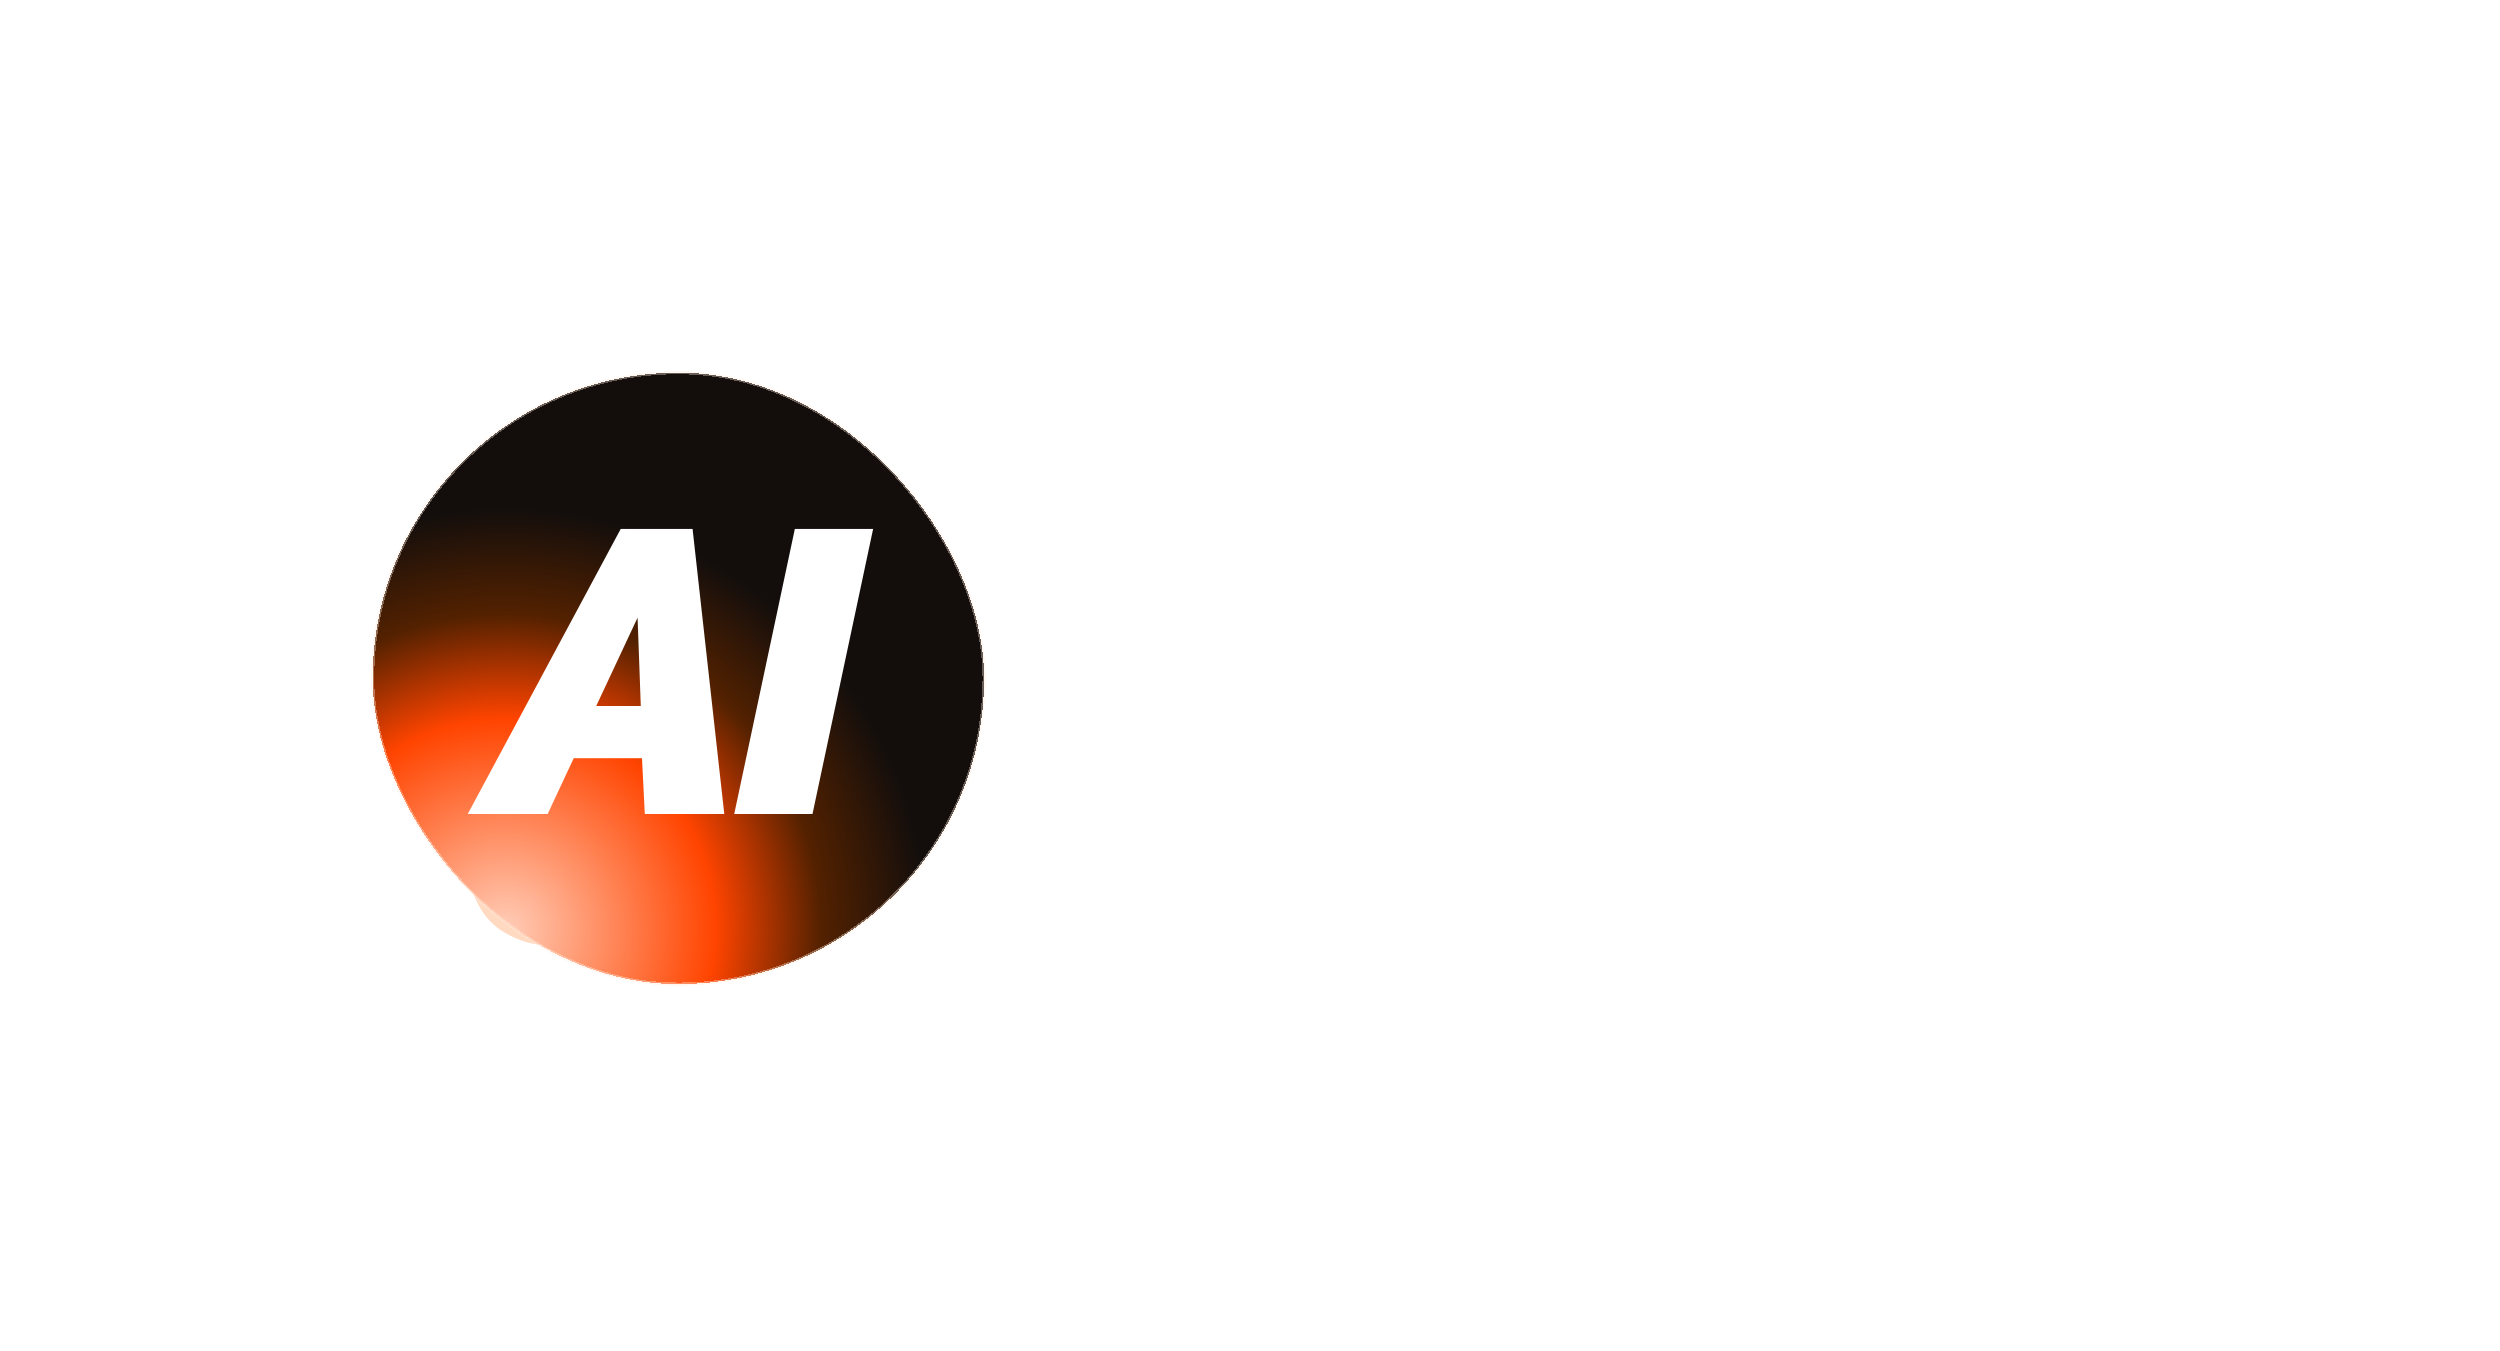 <svg width="161" height="87" viewBox="0 0 161 87" fill="none" xmlns="http://www.w3.org/2000/svg">
<g filter="url(#filter0_f_1416_6)">
<circle cx="35.394" cy="55.598" r="5.286" fill="#FFD9C0"/>
</g>
<g filter="url(#filter1_f_1416_6)">
<circle cx="34.689" cy="56.303" r="4.346" fill="#FFD9C0"/>
</g>
<g filter="url(#filter2_ddii_1416_6)">
<rect x="24" y="24" width="39.376" height="39.376" rx="19.688" fill="url(#paint0_radial_1416_6)" shape-rendering="crispEdges"/>
<rect x="24" y="24" width="39.376" height="39.376" rx="19.688" stroke="#FF7117" stroke-opacity="0.08" stroke-width="0.201" shape-rendering="crispEdges"/>
<rect x="24" y="24" width="39.376" height="39.376" rx="19.688" stroke="white" stroke-opacity="0.31" stroke-width="0.201" shape-rendering="crispEdges"/>
<path d="M39.974 34.064H44.602L46.644 52.42H41.525L41.344 48.826H36.95L35.269 52.42H30.124L39.974 34.064ZM41.267 45.465L41.06 39.778L38.397 45.465H41.267ZM51.188 34.064H56.229L52.325 52.42H47.284L51.188 34.064Z" fill="white"/>
</g>
<path d="M66.644 46.319C66.644 44.811 66.945 43.444 67.548 42.218C68.171 40.972 69.016 39.987 70.081 39.264C71.146 38.52 72.372 38.148 73.759 38.148C74.965 38.148 76.05 38.46 77.015 39.083C78 39.706 78.764 40.48 79.306 41.404V32.179H82.623V50.449C82.623 50.831 82.693 51.102 82.834 51.263C82.975 51.424 83.206 51.514 83.527 51.534V54.188C82.904 54.288 82.422 54.338 82.08 54.338C81.457 54.338 80.924 54.157 80.482 53.796C80.06 53.434 79.839 53.002 79.819 52.499L79.789 51.323C79.186 52.328 78.372 53.112 77.347 53.675C76.322 54.218 75.256 54.489 74.151 54.489C73.066 54.489 72.061 54.278 71.136 53.856C70.231 53.434 69.438 52.841 68.754 52.077C68.091 51.313 67.568 50.439 67.186 49.454C66.825 48.469 66.644 47.424 66.644 46.319ZM79.306 48.52V44.389C79.085 43.746 78.724 43.173 78.221 42.671C77.739 42.148 77.186 41.736 76.563 41.434C75.96 41.133 75.357 40.982 74.754 40.982C74.05 40.982 73.407 41.133 72.824 41.434C72.262 41.736 71.769 42.138 71.347 42.64C70.945 43.143 70.633 43.716 70.412 44.359C70.191 45.002 70.081 45.675 70.081 46.379C70.081 47.102 70.201 47.786 70.443 48.429C70.684 49.052 71.025 49.615 71.468 50.117C71.93 50.6 72.453 50.982 73.035 51.263C73.638 51.524 74.292 51.655 74.995 51.655C75.437 51.655 75.879 51.575 76.322 51.414C76.784 51.253 77.216 51.032 77.618 50.751C78.04 50.469 78.392 50.138 78.673 49.756C78.975 49.374 79.186 48.962 79.306 48.52ZM93.076 54.489C91.85 54.489 90.734 54.278 89.73 53.856C88.745 53.414 87.89 52.821 87.167 52.077C86.443 51.313 85.88 50.449 85.478 49.484C85.097 48.499 84.906 47.454 84.906 46.349C84.906 44.861 85.247 43.505 85.931 42.279C86.614 41.032 87.569 40.038 88.795 39.294C90.021 38.53 91.458 38.148 93.106 38.148C94.754 38.148 96.171 38.53 97.357 39.294C98.563 40.038 99.498 41.022 100.161 42.248C100.824 43.474 101.156 44.791 101.156 46.198C101.156 46.439 101.146 46.67 101.126 46.891C101.106 47.092 101.086 47.263 101.065 47.404H88.433C88.493 48.328 88.745 49.143 89.187 49.846C89.649 50.529 90.232 51.072 90.935 51.474C91.639 51.856 92.393 52.047 93.197 52.047C94.081 52.047 94.915 51.826 95.699 51.384C96.503 50.941 97.046 50.359 97.327 49.635L100.161 50.449C99.819 51.213 99.297 51.906 98.593 52.529C97.91 53.132 97.096 53.615 96.151 53.977C95.207 54.318 94.181 54.489 93.076 54.489ZM88.343 45.203H97.87C97.809 44.299 97.548 43.505 97.086 42.821C96.644 42.118 96.071 41.575 95.367 41.193C94.684 40.791 93.92 40.59 93.076 40.59C92.252 40.59 91.488 40.791 90.785 41.193C90.101 41.575 89.538 42.118 89.096 42.821C88.654 43.505 88.403 44.299 88.343 45.203ZM117.097 54.188H113.78V45.354C113.78 43.887 113.539 42.811 113.057 42.128C112.594 41.444 111.901 41.103 110.976 41.103C110.333 41.103 109.69 41.264 109.047 41.585C108.424 41.907 107.861 42.349 107.358 42.912C106.856 43.454 106.494 44.088 106.273 44.811V54.188H102.957V38.42H105.972V41.585C106.374 40.882 106.896 40.279 107.539 39.776C108.203 39.254 108.946 38.852 109.77 38.57C110.594 38.289 111.469 38.148 112.393 38.148C113.338 38.148 114.112 38.319 114.715 38.661C115.338 39.002 115.82 39.475 116.162 40.078C116.524 40.661 116.765 41.344 116.885 42.128C117.026 42.892 117.097 43.706 117.097 44.57V54.188ZM128.697 53.373C128.416 53.514 128.064 53.665 127.642 53.826C127.22 53.986 126.737 54.127 126.195 54.248C125.672 54.368 125.129 54.429 124.567 54.429C123.883 54.429 123.25 54.308 122.667 54.067C122.084 53.826 121.612 53.444 121.25 52.921C120.909 52.379 120.738 51.685 120.738 50.841V40.982H118.657V38.42H120.738V33.234H124.054V38.42H127.491V40.982H124.054V49.786C124.094 50.328 124.265 50.73 124.567 50.992C124.888 51.253 125.28 51.384 125.742 51.384C126.205 51.384 126.647 51.303 127.069 51.142C127.491 50.982 127.803 50.851 128.004 50.751L128.697 53.373ZM130.09 54.188V38.42H133.406V54.188H130.09ZM130.09 35.827V32.179H133.406V35.827H130.09ZM145.26 53.373C144.979 53.514 144.627 53.665 144.205 53.826C143.783 53.986 143.3 54.127 142.758 54.248C142.235 54.368 141.693 54.429 141.13 54.429C140.446 54.429 139.813 54.308 139.23 54.067C138.647 53.826 138.175 53.444 137.813 52.921C137.472 52.379 137.301 51.685 137.301 50.841V40.982H135.221V38.42H137.301V33.234H140.617V38.42H144.054V40.982H140.617V49.786C140.657 50.328 140.828 50.73 141.13 50.992C141.451 51.253 141.843 51.384 142.306 51.384C142.768 51.384 143.21 51.303 143.632 51.142C144.054 50.982 144.366 50.851 144.567 50.751L145.26 53.373ZM147.166 57.896C147.467 57.936 147.759 57.976 148.04 58.016C148.342 58.077 148.583 58.107 148.764 58.107C149.106 58.107 149.397 57.996 149.638 57.775C149.899 57.574 150.161 57.192 150.422 56.63C150.683 56.067 151.005 55.253 151.387 54.188L144.905 38.42H148.372L153.196 50.811L157.477 38.42H160.673L153.527 57.836C153.306 58.418 152.985 58.951 152.563 59.433C152.141 59.936 151.618 60.328 150.995 60.609C150.372 60.891 149.638 61.031 148.794 61.031C148.553 61.031 148.302 61.011 148.04 60.971C147.779 60.931 147.488 60.87 147.166 60.79V57.896Z" fill="white"/>
<defs>
<filter id="filter0_f_1416_6" x="22.027" y="42.231" width="26.735" height="26.735" filterUnits="userSpaceOnUse" color-interpolation-filters="sRGB">
<feFlood flood-opacity="0" result="BackgroundImageFix"/>
<feBlend mode="normal" in="SourceGraphic" in2="BackgroundImageFix" result="shape"/>
<feGaussianBlur stdDeviation="4.041" result="effect1_foregroundBlur_1416_6"/>
</filter>
<filter id="filter1_f_1416_6" x="22.262" y="43.876" width="24.855" height="24.854" filterUnits="userSpaceOnUse" color-interpolation-filters="sRGB">
<feFlood flood-opacity="0" result="BackgroundImageFix"/>
<feBlend mode="normal" in="SourceGraphic" in2="BackgroundImageFix" result="shape"/>
<feGaussianBlur stdDeviation="4.041" result="effect1_foregroundBlur_1416_6"/>
</filter>
<filter id="filter2_ddii_1416_6" x="0.407" y="0.408" width="86.562" height="86.561" filterUnits="userSpaceOnUse" color-interpolation-filters="sRGB">
<feFlood flood-opacity="0" result="BackgroundImageFix"/>
<feColorMatrix in="SourceAlpha" type="matrix" values="0 0 0 0 0 0 0 0 0 0 0 0 0 0 0 0 0 0 127 0" result="hardAlpha"/>
<feOffset/>
<feGaussianBlur stdDeviation="11.746"/>
<feComposite in2="hardAlpha" operator="out"/>
<feColorMatrix type="matrix" values="0 0 0 0 1 0 0 0 0 0.417 0 0 0 0 0 0 0 0 0.3 0"/>
<feBlend mode="normal" in2="BackgroundImageFix" result="effect1_dropShadow_1416_6"/>
<feColorMatrix in="SourceAlpha" type="matrix" values="0 0 0 0 0 0 0 0 0 0 0 0 0 0 0 0 0 0 127 0" result="hardAlpha"/>
<feOffset/>
<feGaussianBlur stdDeviation="1.374"/>
<feComposite in2="hardAlpha" operator="out"/>
<feColorMatrix type="matrix" values="0 0 0 0 0.683 0 0 0 0 0.683 0 0 0 0 0.683 0 0 0 0.1 0"/>
<feBlend mode="normal" in2="effect1_dropShadow_1416_6" result="effect2_dropShadow_1416_6"/>
<feBlend mode="normal" in="SourceGraphic" in2="effect2_dropShadow_1416_6" result="shape"/>
<feColorMatrix in="SourceAlpha" type="matrix" values="0 0 0 0 0 0 0 0 0 0 0 0 0 0 0 0 0 0 127 0" result="hardAlpha"/>
<feOffset dy="-2.813"/>
<feGaussianBlur stdDeviation="0.804"/>
<feComposite in2="hardAlpha" operator="arithmetic" k2="-1" k3="1"/>
<feColorMatrix type="matrix" values="0 0 0 0 1 0 0 0 0 0.753 0 0 0 0 0.692 0 0 0 0.35 0"/>
<feBlend mode="normal" in2="shape" result="effect3_innerShadow_1416_6"/>
<feColorMatrix in="SourceAlpha" type="matrix" values="0 0 0 0 0 0 0 0 0 0 0 0 0 0 0 0 0 0 127 0" result="hardAlpha"/>
<feOffset dy="2.813"/>
<feGaussianBlur stdDeviation="0.804"/>
<feComposite in2="hardAlpha" operator="arithmetic" k2="-1" k3="1"/>
<feColorMatrix type="matrix" values="0 0 0 0 0.113 0 0 0 0 0.044 0 0 0 0 0 0 0 0 1 0"/>
<feBlend mode="normal" in2="effect3_innerShadow_1416_6" result="effect4_innerShadow_1416_6"/>
</filter>
<radialGradient id="paint0_radial_1416_6" cx="0" cy="0" r="1" gradientUnits="userSpaceOnUse" gradientTransform="translate(32.575 59.826) rotate(-62.425) scale(27.045)">
<stop stop-color="#FFCDB8"/>
<stop offset="0.5" stop-color="#FF4400"/>
<stop offset="0.75" stop-color="#532100"/>
<stop offset="1" stop-color="#130E0C"/>
</radialGradient>
</defs>
</svg>
